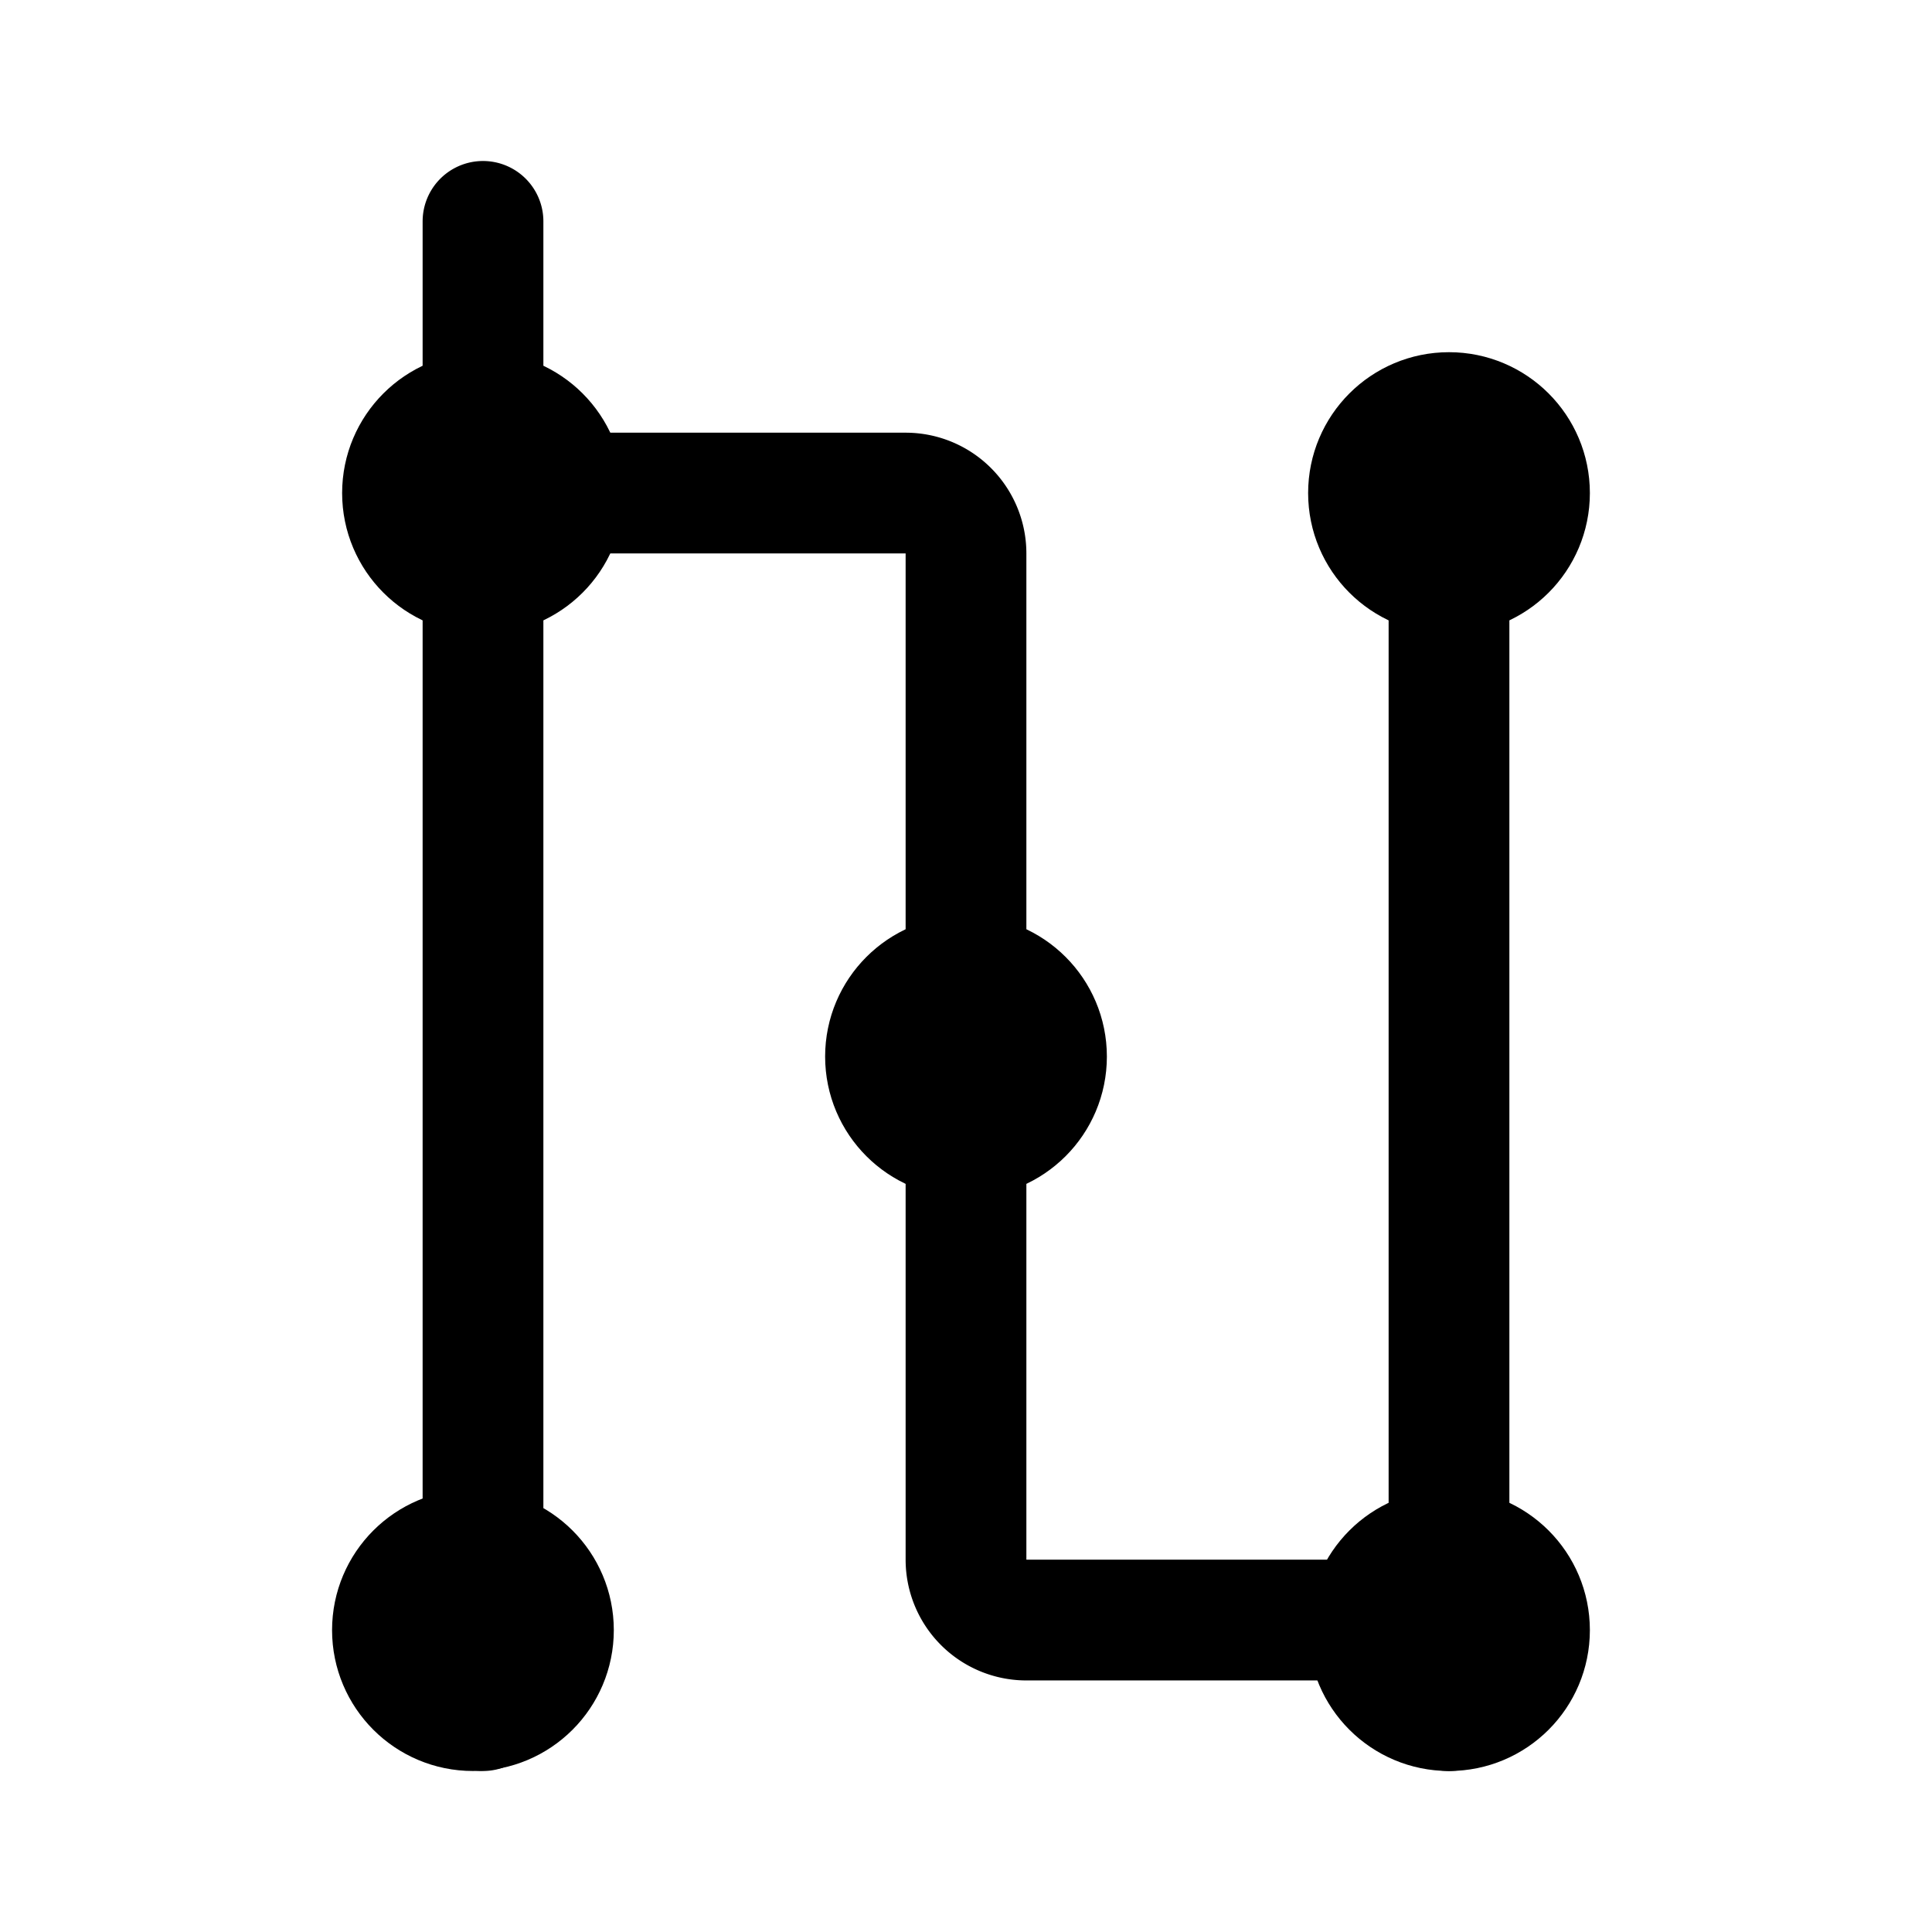 <svg xmlns="http://www.w3.org/2000/svg" width="192" height="192" fill="none" stroke="#000" stroke-width="12" viewBox="0 0 192 192"><path stroke-linecap="round" d="M48 22v148m96-122v122m0-9h-42a6 6 0 0 1-6-6V55a6 6 0 0 0-6-6H48"/><circle cx="96" cy="105" r="8"/><circle cx="47" cy="162" r="8"/><circle cx="144" cy="162" r="8"/><circle cx="144" cy="49" r="8"/><circle cx="48" cy="49" r="8"/></svg>